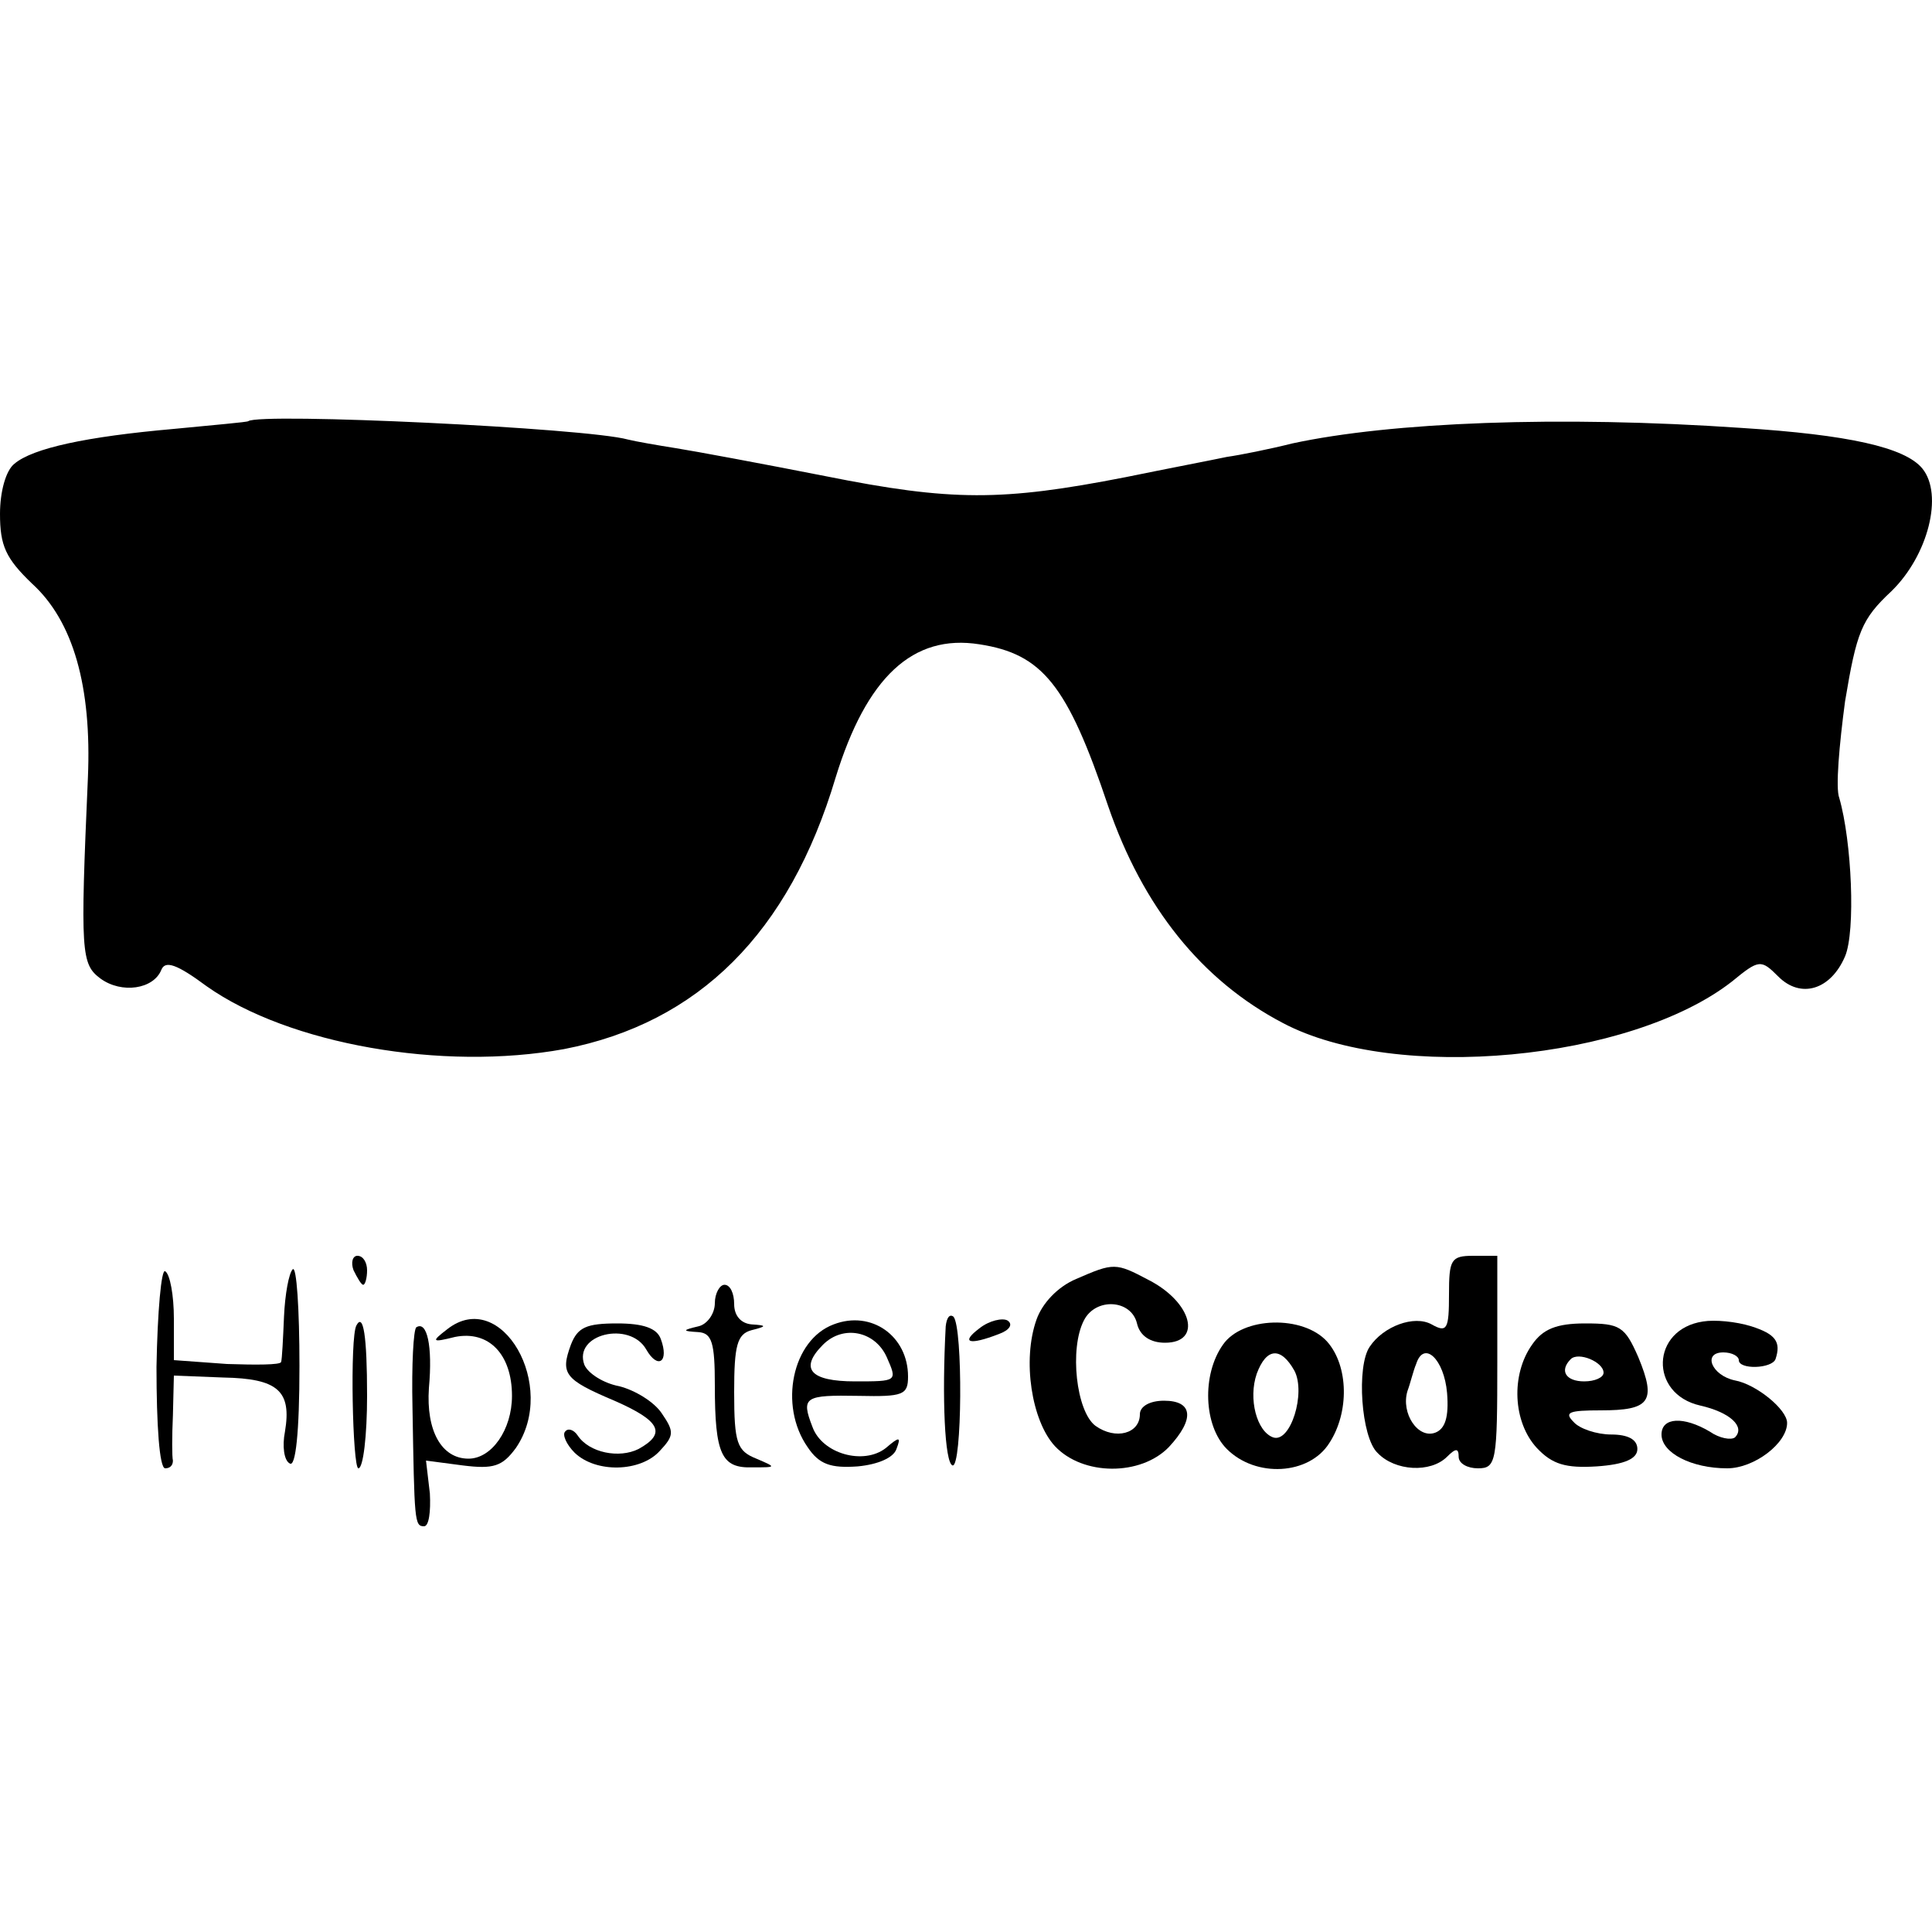 <?xml version="1.0" standalone="no"?>
<!DOCTYPE svg PUBLIC "-//W3C//DTD SVG 20010904//EN"
 "http://www.w3.org/TR/2001/REC-SVG-20010904/DTD/svg10.dtd">
<svg version="1.0" xmlns="http://www.w3.org/2000/svg"
 width="200pt" height="200pt" viewBox="0 0 200 200"
 preserveAspectRatio="xMidYMid meet">
<g transform="translate(0,200) scale(0.1,-0.1)"
fill="#000000" stroke="none">
<path d="M257 1564 c-1 -1 -36 -4 -77 -8 -91 -8 -146 -20 -165 -36 -9 -7 -15
-29 -15 -52 0 -33 6 -46 33 -72 43 -39 62 -107 58 -201 -8 -182 -7 -193 13
-208 22 -16 55 -11 63 9 4 10 16 6 47 -17 85 -60 244 -88 370 -65 139 27 233
120 281 281 32 104 80 149 149 138 65 -10 91 -42 133 -167 36 -105 97 -181
181 -225 117 -62 360 -39 465 43 28 23 30 23 48 5 23 -23 54 -14 69 21 11 26
7 119 -6 164 -4 10 0 55 6 100 12 72 17 85 48 114 38 37 54 100 32 127 -18 22
-77 35 -187 42 -189 13 -363 6 -465 -16 -24 -6 -54 -12 -68 -14 -14 -3 -61
-12 -105 -21 -128 -25 -180 -25 -310 1 -66 13 -136 26 -155 29 -19 3 -42 7
-50 9 -43 12 -381 28 -393 19z"/>
<path d="M366 685 c4 -8 8 -15 10 -15 2 0 4 7 4 15 0 8 -4 15 -10 15 -5 0 -7
-7 -4 -15z"/>
<path d="M1500 660 c0 -36 -2 -40 -18 -31 -18 10 -50 -2 -64 -23 -14 -20 -9
-94 8 -110 18 -19 55 -21 72 -4 9 9 12 9 12 0 0 -7 9 -12 20 -12 19 0 20 7 20
110 l0 110 -25 0 c-23 0 -25 -4 -25 -40z m-2 -102 c2 -25 -2 -37 -12 -41 -18
-7 -36 20 -29 43 3 8 6 21 9 28 8 25 29 5 32 -30z"/>
<path d="M162 585 c0 -60 3 -105 9 -105 5 0 8 3 8 8 -1 4 -1 25 0 47 l1 41 51
-2 c57 -1 71 -14 64 -56 -3 -15 -1 -30 5 -33 6 -4 10 32 10 101 0 59 -3 104
-7 100 -4 -4 -8 -26 -9 -49 -1 -23 -2 -44 -3 -47 -1 -3 -26 -3 -56 -2 l-55 4
0 43 c0 24 -4 46 -9 49 -4 3 -8 -42 -9 -99z"/>
<path d="M1114 676 c-19 -8 -35 -25 -41 -42 -15 -42 -5 -105 19 -131 29 -31
89 -31 118 -1 27 29 25 48 -5 48 -15 0 -25 -6 -25 -14 0 -20 -25 -27 -46 -12
-20 15 -27 80 -12 109 12 24 49 22 55 -3 3 -13 14 -20 29 -20 39 0 28 42 -17
65 -34 18 -36 18 -75 1z"/>
<path d="M740 651 c0 -11 -8 -22 -17 -24 -17 -4 -17 -5 0 -6 14 -1 17 -11 17
-55 0 -72 7 -86 39 -85 25 0 25 0 4 9 -20 8 -23 16 -23 69 0 48 3 60 18 64 16
4 16 5 0 6 -11 1 -18 9 -18 21 0 11 -4 20 -10 20 -5 0 -10 -9 -10 -19z"/>
<path d="M463 624 c-17 -13 -16 -14 8 -8 35 7 59 -18 59 -61 0 -35 -21 -65
-45 -65 -28 0 -44 29 -41 73 4 44 -2 70 -13 63 -3 -2 -5 -39 -4 -83 2 -118 2
-123 12 -123 5 0 7 15 6 34 l-4 34 38 -5 c32 -4 41 -1 55 18 44 64 -15 167
-71 123z"/>
<path d="M863 629 c-43 -16 -57 -84 -27 -127 12 -18 24 -22 52 -20 21 2 37 9
40 18 5 13 3 13 -11 1 -23 -18 -66 -6 -76 22 -12 31 -8 33 48 32 46 -1 51 1
51 20 0 42 -38 69 -77 54z m55 -34 c11 -25 11 -25 -33 -25 -46 0 -58 13 -33
38 21 21 54 14 66 -13z"/>
<path d="M979 627 c-4 -75 -1 -141 7 -144 10 -3 11 143 1 154 -4 3 -7 -1 -8
-10z"/>
<path d="M1014 625 c-20 -15 -11 -18 20 -6 11 4 15 10 9 14 -5 3 -19 0 -29 -8z"/>
<path d="M1763 632 c-54 -8 -56 -75 -3 -87 31 -7 47 -22 36 -33 -4 -3 -16 -1
-26 6 -27 16 -50 15 -50 -3 0 -19 31 -35 68 -35 28 0 62 26 62 47 0 14 -32 40
-54 44 -24 5 -34 29 -12 29 9 0 16 -4 16 -8 0 -10 34 -9 38 1 6 18 0 26 -25
34 -16 5 -38 7 -50 5z"/>
<path d="M369 628 c-7 -12 -4 -148 2 -148 5 0 9 34 9 75 0 63 -4 86 -11 73z"/>
<path d="M591 608 c-11 -30 -7 -36 45 -58 48 -21 54 -34 25 -50 -20 -10 -51
-4 -63 14 -4 6 -10 8 -13 4 -3 -3 1 -13 10 -22 22 -21 68 -20 88 2 15 16 15
20 2 39 -8 12 -28 24 -44 28 -16 3 -32 13 -36 22 -12 32 47 46 64 16 12 -21
24 -13 15 11 -4 11 -18 16 -45 16 -32 0 -41 -4 -48 -22z"/>
<path d="M1266 608 c-22 -31 -20 -84 4 -108 30 -30 85 -27 106 6 21 32 20 80
-2 105 -25 28 -88 26 -108 -3z m74 -27 c12 -23 -4 -75 -22 -69 -17 6 -26 40
-17 66 10 27 25 28 39 3z"/>
<path d="M1586 608 c-22 -31 -20 -80 5 -107 16 -17 30 -21 62 -19 29 2 42 8
42 18 0 10 -10 15 -27 15 -15 0 -33 6 -39 13 -10 10 -5 12 28 12 51 0 58 9 39
55 -14 32 -19 35 -55 35 -30 0 -44 -6 -55 -22z m74 -29 c0 -5 -9 -9 -20 -9
-19 0 -26 11 -14 23 8 8 34 -3 34 -14z"/>
</g>
</svg>
